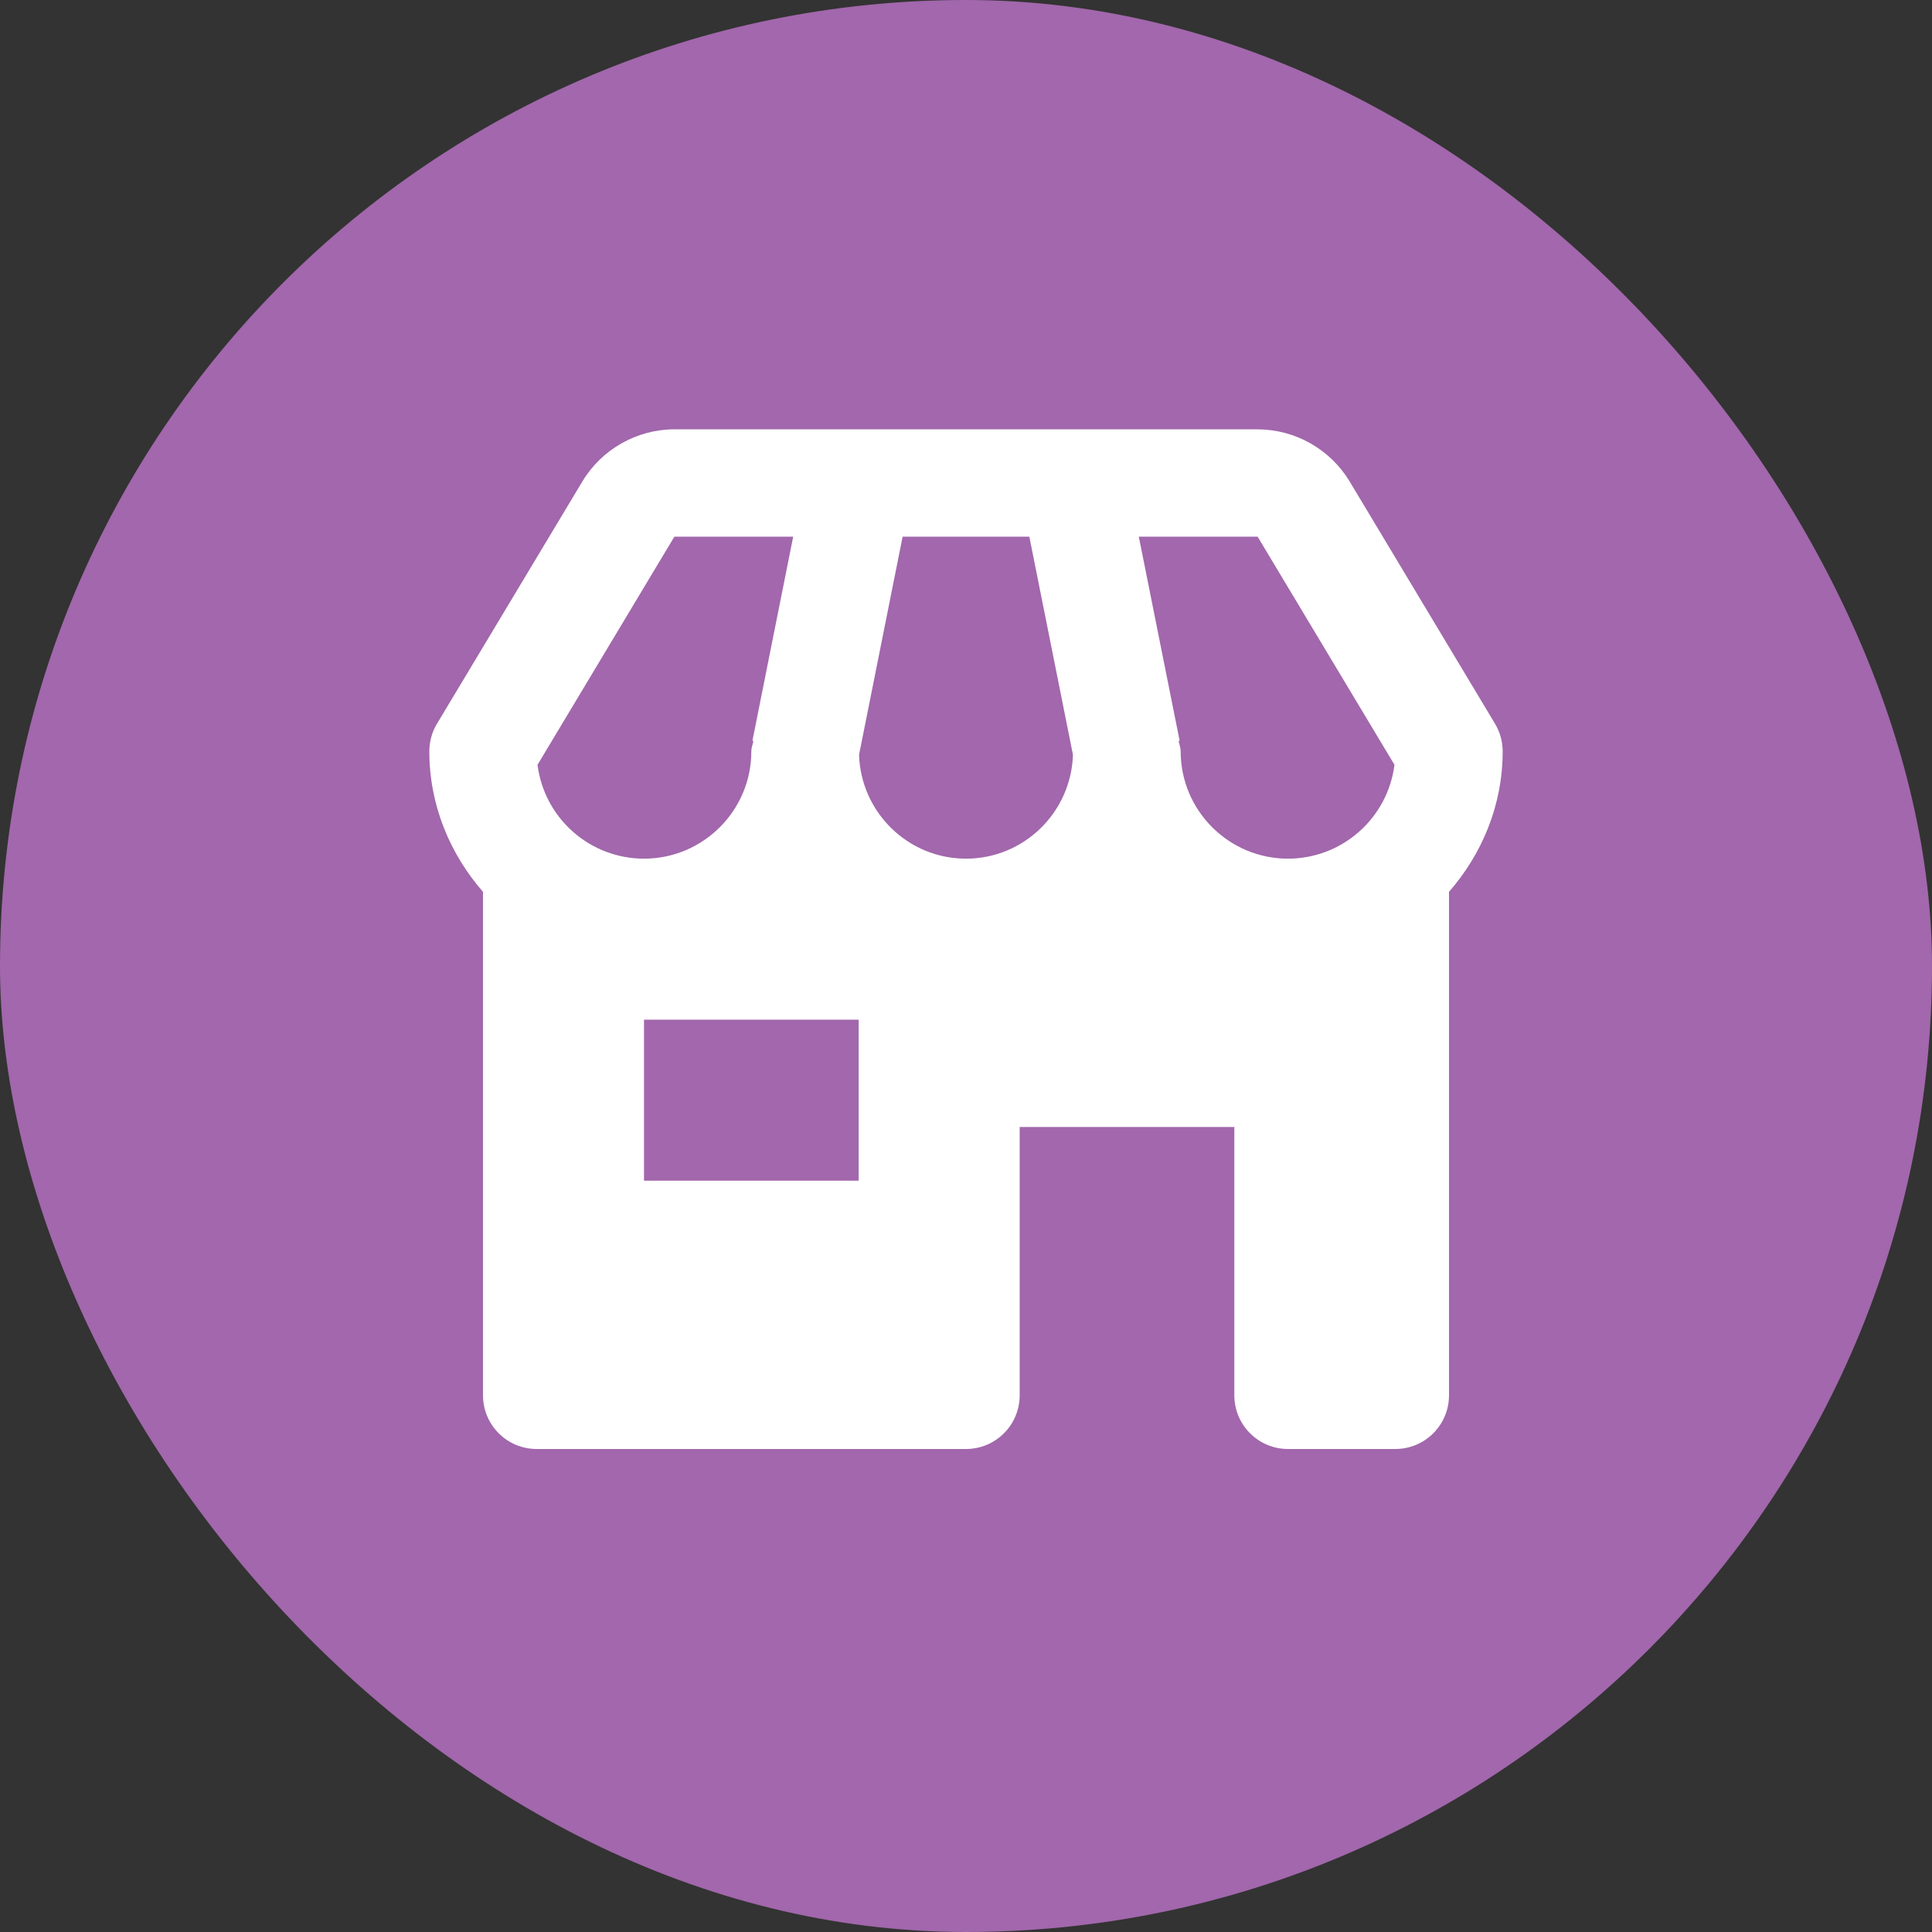 <svg width="36" height="36" viewBox="0 0 36 36" fill="none" xmlns="http://www.w3.org/2000/svg">
<rect x="0" y="0" width="36" height="36" fill="#333333" stroke="none"/>
<rect width="36" height="36" rx="18" fill="#A267AC"/>
<path d="M28 14C28 13.819 27.951 13.64 27.857 13.485L25.148 8.97C24.97 8.675 24.718 8.431 24.418 8.261C24.118 8.091 23.779 8.001 23.434 8H12.566C11.868 8 11.211 8.372 10.852 8.971L8.143 13.485C8.049 13.64 8 13.819 8 14C8 15.005 8.386 15.914 9 16.618V26C9 26.265 9.105 26.52 9.293 26.707C9.48 26.895 9.735 27 10 27H18C18.265 27 18.52 26.895 18.707 26.707C18.895 26.52 19 26.265 19 26V21H23V26C23 26.265 23.105 26.52 23.293 26.707C23.48 26.895 23.735 27 24 27H26C26.265 27 26.52 26.895 26.707 26.707C26.895 26.52 27 26.265 27 26V16.618C27.614 15.914 28 15.005 28 14ZM25.984 14.251C25.923 14.734 25.688 15.178 25.322 15.5C24.957 15.822 24.487 16 24 16C22.897 16 22 15.103 22 14C22 13.932 21.975 13.872 21.961 13.808L21.981 13.804L21.22 10H23.434L25.984 14.251ZM16.007 14.065L16.819 10H19.18L19.993 14.065C19.958 15.138 19.08 16 18 16C16.92 16 16.042 15.138 16.007 14.065ZM12.566 10H14.78L14.02 13.804L14.04 13.808C14.025 13.872 14 13.932 14 14C14 15.103 13.103 16 12 16C11.513 16 11.043 15.822 10.678 15.5C10.312 15.178 10.077 14.734 10.016 14.251L12.566 10ZM16 22H12V19H16V22Z" fill="white"/>
</svg>
